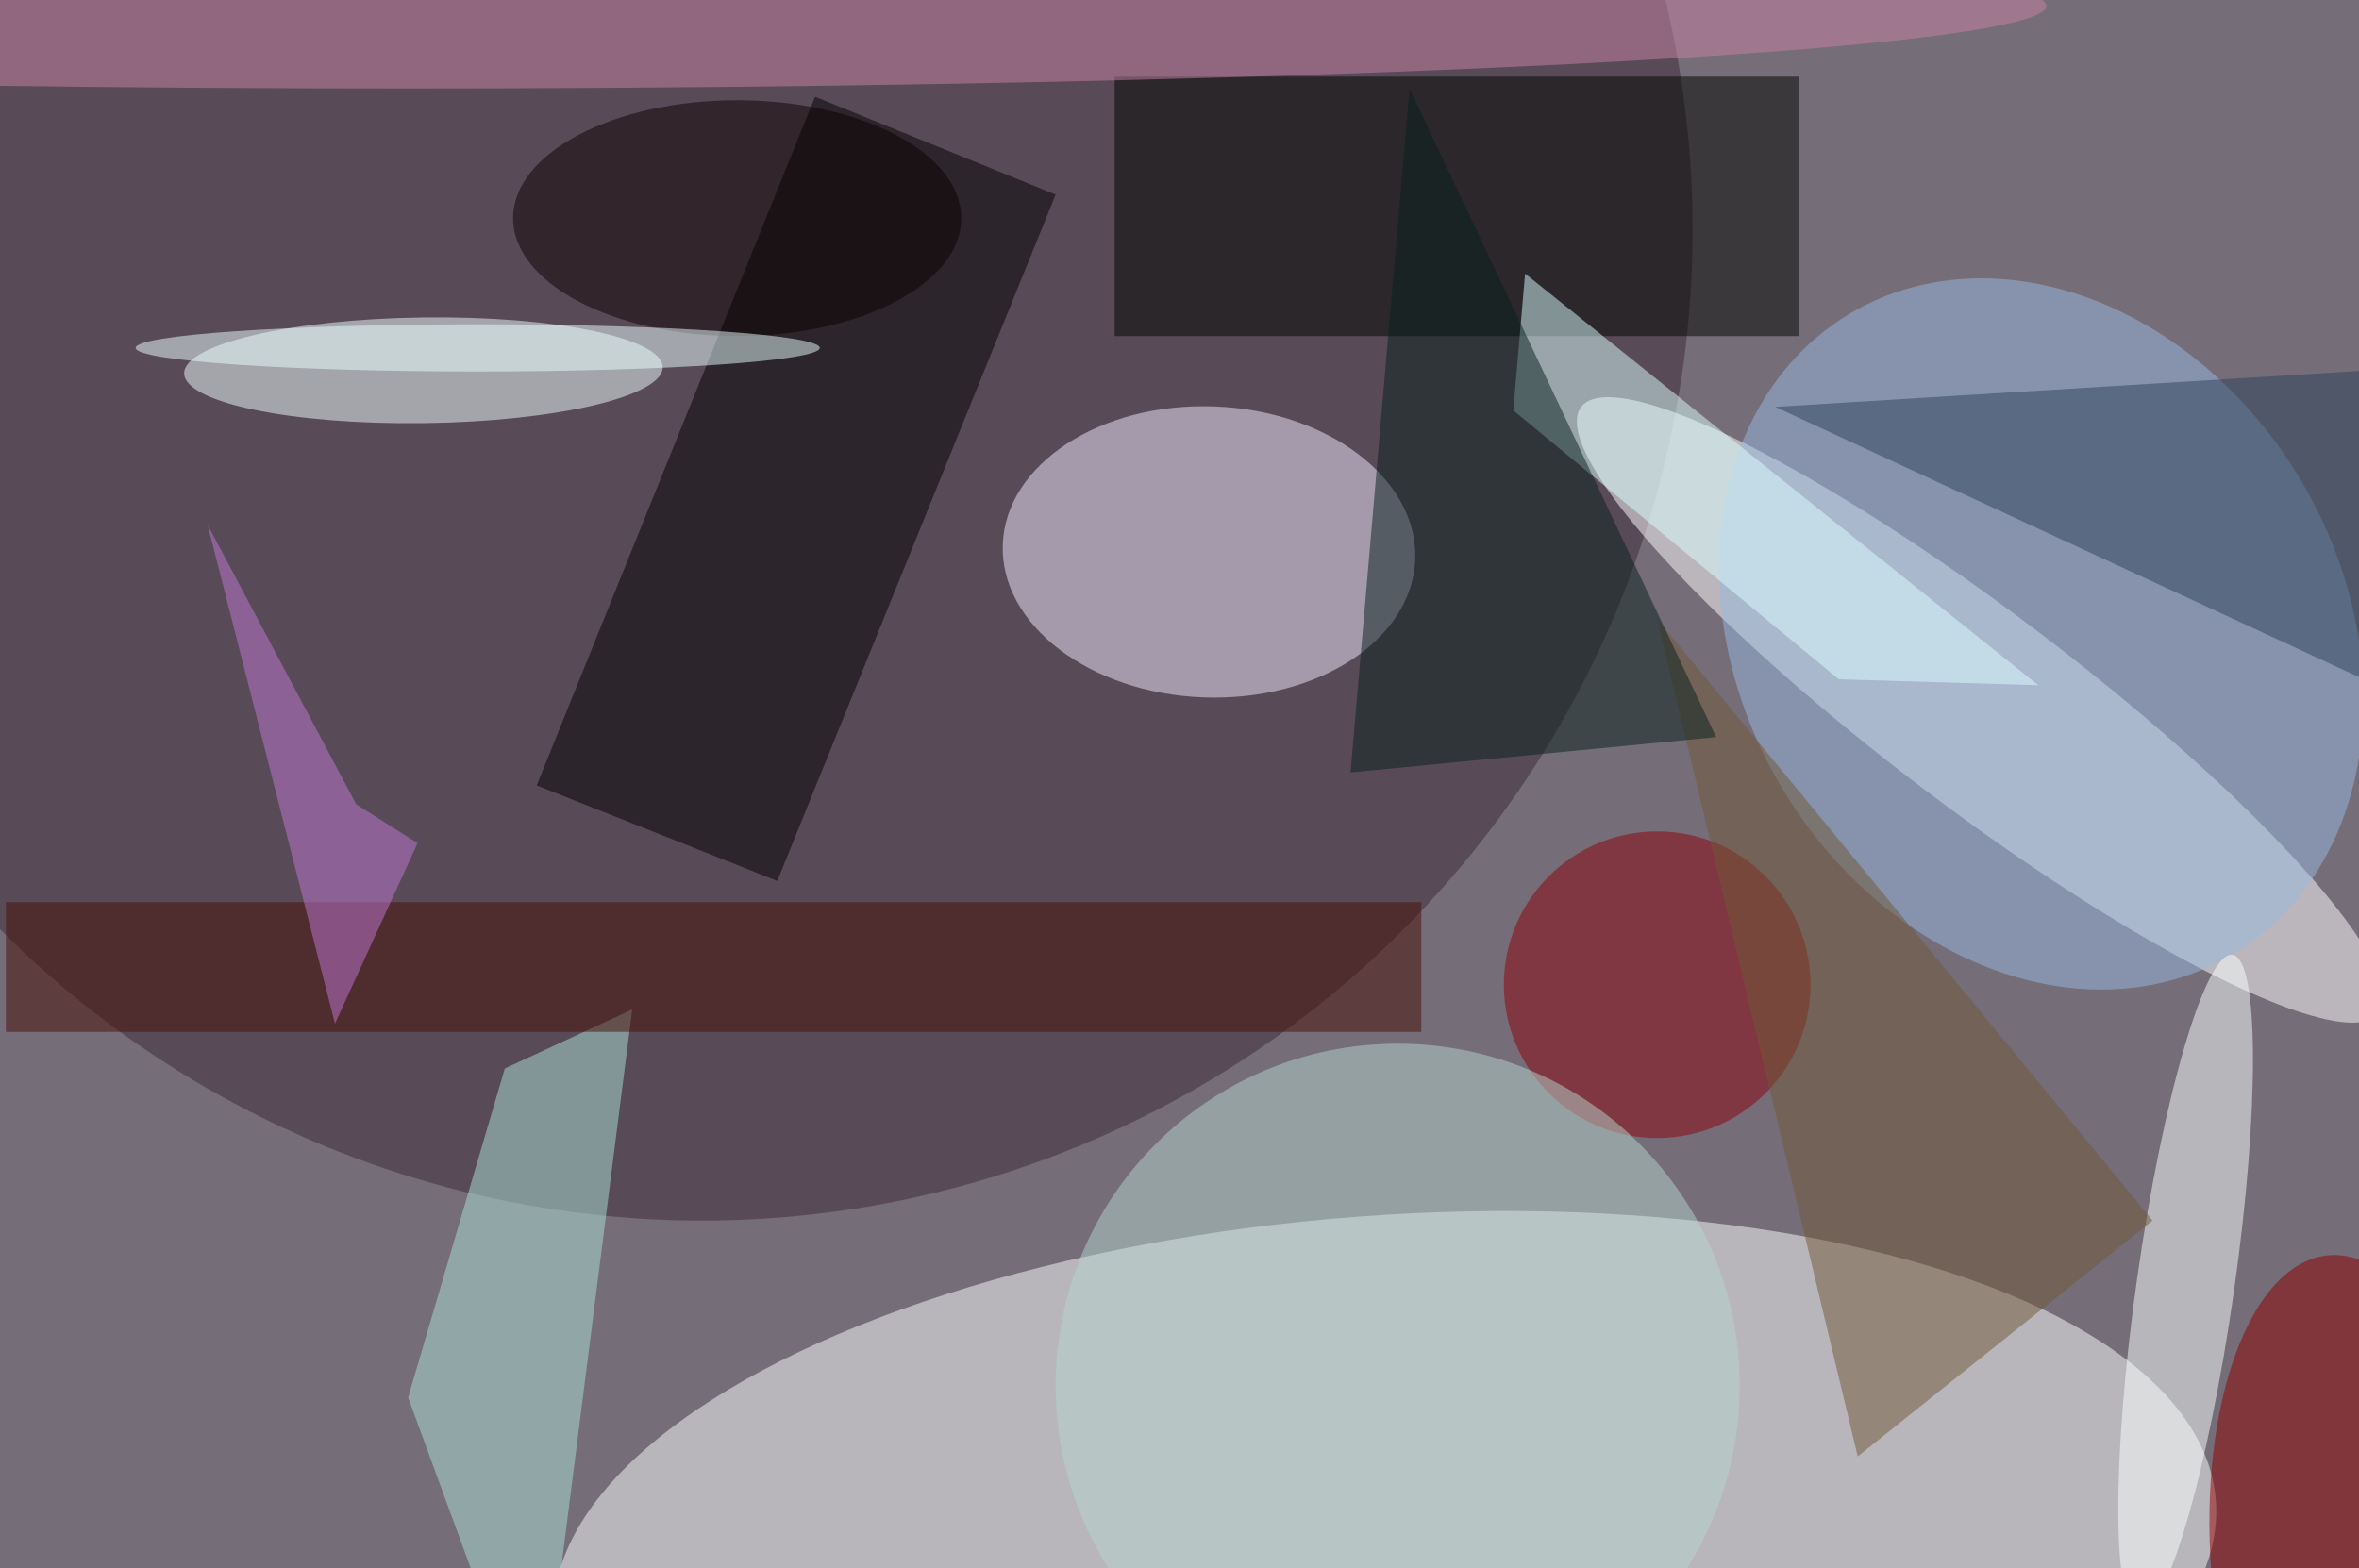 <svg xmlns="http://www.w3.org/2000/svg" viewBox="0 0 200 133"><filter id="b"><feGaussianBlur stdDeviation="12" /></filter><path fill="#756d77" d="M0 0h200v133H0z"/><g filter="url(#b)" transform="translate(.5 .5)" fill-opacity=".5"><ellipse fill="#fcffff" rx="1" ry="1" transform="matrix(-2.193 -29.339 70.463 -5.267 116.9 132)"/><ellipse fill="#3f293a" cx="59" cy="19" rx="84" ry="84"/><ellipse fill="#fff" rx="1" ry="1" transform="matrix(33.848 25.692 -4.986 6.568 167.4 59.7)"/><ellipse fill="#f1ebff" rx="1" ry="1" transform="matrix(.452 -12.337 17.483 .641 102 46.3)"/><path d="M89 16L65.4 74.2 45 66.1 68.6 7.7z"/><ellipse fill="#eff" rx="1" ry="1" transform="matrix(-20.285 .266 -.059 -4.482 35.4 30.9)"/><path fill="#000500" d="M94 6h58v22H94z"/><ellipse fill="#9bbbe2" rx="1" ry="1" transform="rotate(-31 182.3 -284.5) scale(25.576 31.645)"/><ellipse fill="#fbffff" rx="1" ry="1" transform="matrix(4.098 .583 -3.977 27.942 184.8 108.4)"/><ellipse fill="#cb84a8" cx="34" rx="139" ry="7"/><path fill="#afe3d9" d="M34.1 118l11 30 8-62.9-10.8 5z"/><ellipse fill="#8f030e" cx="140" cy="83" rx="13" ry="13"/><ellipse fill="#0c0000" cx="62" cy="18" rx="19" ry="10"/><path fill="#705839" d="M140 52l17 71 25-20z"/><path fill="#dff" d="M128.8 22.7l-1 11.6 27.6 22.8 16.9.5z"/><ellipse fill="#b6d5cf" cx="118" cy="117" rx="29" ry="29"/><path fill="#470f07" d="M0 76h120v11H0z"/><path fill="#2d435a" d="M215 30l-11 29-54-25z"/><path fill="#09201d" d="M119 7l-5 58 31-3z"/><ellipse fill="#8e0000" rx="1" ry="1" transform="matrix(12.011 -.939 2.038 26.058 199 132)"/><ellipse fill="#edffff" cx="40" cy="29" rx="29" ry="2"/><path fill="#c079d7" d="M17.1 44l12.6 23.7 5.2 3.3-7 15.3z"/></g></svg>